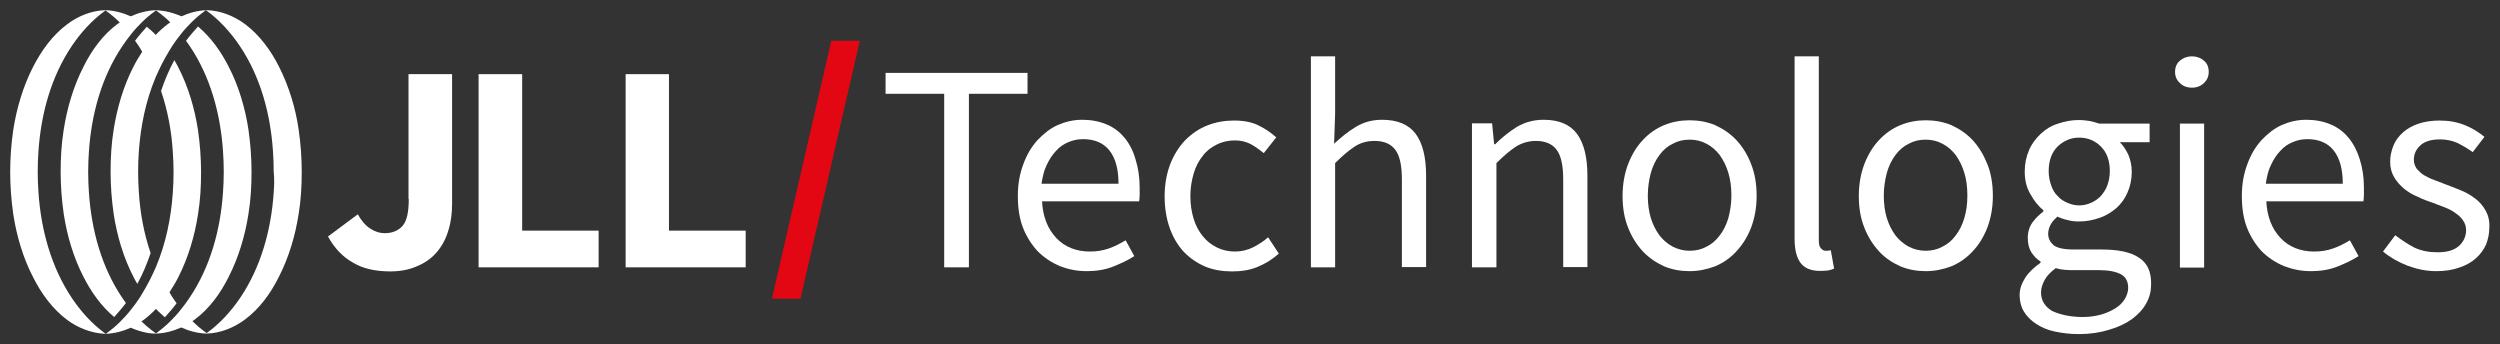 <?xml version="1.0" encoding="utf-8"?>
<!-- Generator: Adobe Illustrator 27.5.0, SVG Export Plug-In . SVG Version: 6.00 Build 0)  -->
<svg version="1.1" id="Layer_2" xmlns="http://www.w3.org/2000/svg" xmlns:xlink="http://www.w3.org/1999/xlink" x="0px" y="0px"
	 viewBox="0 0 981 135" style="enable-background:new 0 0 981 135;" xml:space="preserve">
<rect x="0" y="0" width="981" height="135" fill="#333333" stroke="none"/>
<style type="text/css">
	.st0{fill:#FFFFFF;}
	.st1{fill:#E30613;}
</style>
<g id="Layer_2_00000095336581711849378040000014257472548246295975_">
	<g>
		<path class="st0" d="M160.4,78.1c0,5-0.7,8.5-2.4,10.5c-1.7,1.9-4,2.9-7.1,2.9c-1.9,0-3.8-0.6-5.6-1.8c-1.9-1.2-3.5-3.1-4.9-5.6
			l-11.7,8.7c2.6,4.7,5.9,8.1,9.9,10.3c3.8,2.3,8.8,3.4,14.5,3.4c4.1,0,7.7-0.7,10.9-2.2c3.1-1.3,5.6-3.2,7.6-5.6s3.5-5.3,4.4-8.5
			c1-3.2,1.4-6.7,1.4-10.3V29.1h-17.1v49H160.4z"/>
		<polygon class="st0" points="204.9,29.1 187.8,29.1 187.8,104.9 234.9,104.9 234.9,90.5 204.9,90.5 		"/>
		<polygon class="st0" points="262.5,29.1 245.5,29.1 245.5,104.9 292.6,104.9 292.6,90.5 262.5,90.5 		"/>
		<polygon class="st1" points="302.9,117.2 314.1,117.2 337.4,16 326.2,16 		"/>
		<polygon class="st0" points="403.2,28.6 347.5,28.6 347.5,36.8 370.5,36.8 370.5,104.9 380.2,104.9 380.2,36.8 403.2,36.8 		"/>
		<path class="st0" d="M441.3,54.1c-1.9-2.3-4.2-4.1-7.1-5.3s-6-1.8-9.6-1.8c-3.2,0-6.4,0.7-9.4,2s-5.6,3.4-8,5.9
			c-2.3,2.5-4.2,5.6-5.6,9.4c-1.4,3.7-2.2,7.8-2.2,12.5s0.6,8.9,2,12.5s3.4,6.7,5.8,9.3c2.5,2.5,5.4,4.4,8.6,5.8
			c3.4,1.3,6.8,2,10.7,2c3.8,0,7.3-0.6,10.3-1.8c3-1.2,5.8-2.5,8.3-4.1l-3.4-6.2c-2.2,1.3-4.3,2.4-6.6,3.2c-2.3,0.8-4.7,1.2-7.4,1.2
			c-5.4,0-9.9-1.8-13.2-5.3c-3.4-3.6-5.3-8.4-5.6-14.4H447c0.1-0.7,0.2-1.6,0.2-2.5s0-2,0-3c0-4.1-0.6-7.7-1.6-10.9
			C444.7,59.3,443.2,56.4,441.3,54.1z M408.7,72.1c0.4-2.8,1-5.3,2-7.3c1-2.2,2.2-4,3.6-5.5c1.4-1.6,3.1-2.8,4.9-3.5
			c1.8-0.8,3.7-1.2,5.8-1.2c4.4,0,7.9,1.4,10.3,4.4s3.6,7.3,3.6,13.1H408.7z"/>
		<path class="st0" d="M491.8,97c-2.2,1.1-4.6,1.7-7.2,1.7c-2.5,0-4.9-0.5-7.1-1.6s-4-2.5-5.5-4.4c-1.6-1.9-2.8-4.2-3.6-6.8
			c-0.8-2.6-1.3-5.6-1.3-8.9c0-3.2,0.5-6.2,1.3-8.9c0.8-2.8,2-5,3.6-7c1.4-1.9,3.4-3.4,5.5-4.4c2.2-1.1,4.6-1.6,7.1-1.6
			c2.3,0,4.3,0.5,6.1,1.4c1.8,1,3.5,2.2,5.2,3.6l4.9-6.2c-2-1.8-4.3-3.4-7-4.7c-2.6-1.3-5.8-1.9-9.5-1.9s-7.2,0.6-10.5,1.9
			s-6.1,3.2-8.7,5.8c-2.4,2.5-4.4,5.6-5.9,9.4c-1.4,3.7-2.2,7.9-2.2,12.6s0.7,8.8,2,12.5c1.3,3.6,3.1,6.7,5.5,9.3
			c2.4,2.5,5.2,4.4,8.4,5.8c3.2,1.3,6.7,1.9,10.5,1.9c3.5,0,6.7-0.4,9.9-1.7s6-3,8.5-5.3l-4.2-6.4C496,94.6,493.9,95.9,491.8,97z"/>
		<path class="st0" d="M542.3,47c-4,0-7.3,1-10.3,2.8s-5.8,4.1-8.5,6.6l0.4-11.7V22.1h-9.5v82.8h9.5V64c2.9-2.9,5.4-5,7.7-6.5
			s4.8-2.2,7.8-2.2c3.7,0,6.5,1.2,8.2,3.6c1.7,2.3,2.5,6.2,2.5,11.5v34.4h9.5V69c0-7.2-1.3-12.7-4.1-16.5
			C552.7,48.8,548.3,47,542.3,47z"/>
		<path class="st0" d="M605.7,47c-4,0-7.4,1-10.5,2.8c-3,1.9-5.8,4.1-8.5,6.8h-0.4l-0.8-8.2h-7.9v56.5h9.6V64c2.9-2.9,5.4-5,7.7-6.5
			c2.3-1.4,4.9-2.2,7.8-2.2c3.7,0,6.5,1.2,8.2,3.6c1.7,2.3,2.5,6.2,2.5,11.5v34.4h9.5V69c0-7.2-1.3-12.7-4.1-16.5
			C616,48.8,611.7,47,605.7,47z"/>
		<path class="st0" d="M681.3,54.9c-2.4-2.5-5.2-4.4-8.3-5.8c-3.1-1.3-6.5-1.9-10-1.9s-6.8,0.6-10,1.9c-3.1,1.3-5.9,3.2-8.3,5.8
			c-2.4,2.5-4.3,5.6-5.8,9.4c-1.4,3.7-2.2,7.9-2.2,12.6s0.7,8.8,2.2,12.5c1.4,3.6,3.4,6.7,5.8,9.3c2.4,2.5,5.2,4.4,8.3,5.8
			c3.1,1.3,6.5,1.9,10,1.9s6.8-0.7,10-1.9c3.1-1.3,5.9-3.2,8.3-5.8s4.3-5.5,5.8-9.3c1.4-3.7,2.2-7.8,2.2-12.5s-0.7-8.9-2.2-12.6
			C685.7,60.6,683.7,57.5,681.3,54.9z M678.2,85.6c-0.8,2.6-1.9,4.9-3.4,6.8c-1.4,1.9-3.1,3.4-5.2,4.4c-2,1.1-4.2,1.6-6.6,1.6
			c-2.4,0-4.6-0.6-6.6-1.6c-2-1.1-3.7-2.5-5.2-4.4c-1.4-1.9-2.6-4.2-3.4-6.8c-0.8-2.6-1.2-5.6-1.2-8.9s0.5-6.2,1.2-8.9
			c0.8-2.8,1.9-5,3.4-7s3.1-3.4,5.2-4.4c2-1.1,4.2-1.6,6.6-1.6c2.4,0,4.6,0.5,6.6,1.6c2,1,3.7,2.5,5.2,4.4c1.4,2,2.6,4.3,3.4,7
			c0.8,2.6,1.2,5.6,1.2,8.9C679.4,80.1,678.9,82.9,678.2,85.6z"/>
		<path class="st0" d="M717.1,98.4c-0.2,0-0.5,0-0.8,0c-0.6,0-1.3-0.4-1.8-1c-0.6-0.6-0.8-1.7-0.8-3.2V22.1h-9.5v71.5
			c0,4.2,0.7,7.3,2.3,9.5s4.2,3.2,7.8,3.2c1.3,0,2.4-0.1,3.2-0.2c0.8-0.2,1.6-0.4,2.2-0.7l-1.3-7.2
			C717.9,98.3,717.4,98.4,717.1,98.4z"/>
		<path class="st0" d="M774,54.9c-2.4-2.5-5.2-4.4-8.3-5.8c-3.1-1.3-6.5-1.9-10-1.9s-6.8,0.6-10,1.9c-3.1,1.3-5.9,3.2-8.3,5.8
			c-2.4,2.5-4.3,5.6-5.8,9.4c-1.4,3.7-2.2,7.9-2.2,12.6s0.7,8.8,2.2,12.5c1.4,3.6,3.4,6.7,5.8,9.3s5.2,4.4,8.3,5.8
			c3.1,1.3,6.5,1.9,10,1.9s6.8-0.7,10-1.9c3.1-1.3,5.9-3.2,8.3-5.8c2.4-2.5,4.3-5.5,5.8-9.3c1.4-3.7,2.2-7.8,2.2-12.5
			s-0.7-8.9-2.2-12.6C778.3,60.6,776.4,57.5,774,54.9z M770.8,85.6c-0.8,2.6-1.9,4.9-3.4,6.8c-1.4,1.9-3.1,3.4-5.2,4.4
			c-2,1.1-4.2,1.6-6.6,1.6c-2.4,0-4.6-0.6-6.6-1.6c-2-1.1-3.7-2.5-5.2-4.4c-1.4-1.9-2.6-4.2-3.4-6.8c-0.8-2.6-1.2-5.6-1.2-8.9
			s0.5-6.2,1.2-8.9c0.8-2.8,1.9-5,3.4-7c1.4-1.9,3.1-3.4,5.2-4.4c2-1.1,4.2-1.6,6.6-1.6c2.4,0,4.6,0.5,6.6,1.6c2,1,3.7,2.5,5.2,4.4
			c1.4,2,2.6,4.3,3.4,7c0.8,2.6,1.2,5.6,1.2,8.9C772,80.1,771.6,82.9,770.8,85.6z"/>
		<path class="st0" d="M839.3,101.1c-3.2-2.2-8.2-3.2-14.8-3.2h-10.9c-3.8,0-6.5-0.6-7.9-1.8c-1.3-1.2-2-2.6-2-4.4
			c0-1.4,0.5-2.8,1.1-3.8c0.6-1.1,1.6-2,2.5-2.9c1.3,0.6,2.8,1.1,4.2,1.4c1.4,0.4,2.9,0.5,4.3,0.5c2.9,0,5.5-0.5,8-1.4
			c2.5-0.8,4.7-2.2,6.6-3.8c1.9-1.7,3.4-3.7,4.4-6.1c1.1-2.4,1.7-5.2,1.7-8.2c0-2.4-0.5-4.6-1.3-6.6c-1-2-2-3.7-3.4-5h11.7v-7.3
			h-19.8c-1.1-0.4-2.3-0.7-3.6-1c-1.3-0.2-2.8-0.4-4.3-0.4c-2.9,0-5.5,0.5-8.2,1.4c-2.6,0.8-4.9,2.2-6.8,4c-1.9,1.8-3.5,3.8-4.6,6.4
			s-1.7,5.3-1.7,8.4c0,3.4,0.7,6.4,2.3,9c1.4,2.6,3.2,4.7,5,6.2V83c-1.4,1.1-2.9,2.4-4.2,4.2c-1.3,1.8-1.9,3.8-1.9,6.2
			c0,2.3,0.5,4.1,1.4,5.6c1.1,1.6,2.2,2.8,3.6,3.6v0.5c-2.5,1.8-4.6,3.7-6,5.9c-1.4,2.2-2.2,4.4-2.2,6.8s0.6,4.7,1.7,6.5
			c1.2,1.9,2.8,3.5,4.8,4.8s4.4,2.4,7.3,3c2.9,0.6,6,1,9.5,1c4.3,0,8.3-0.6,11.8-1.7c3.5-1,6.5-2.4,9-4.2c2.4-1.8,4.3-3.8,5.6-6.2
			c1.3-2.3,1.9-4.8,1.9-7.4C844.2,106.6,842.6,103.2,839.3,101.1z M807.4,57.5c2.4-2.3,5.2-3.5,8.5-3.5s6.2,1.2,8.5,3.5
			s3.5,5.5,3.5,9.7c0,2-0.4,4-1,5.6c-0.6,1.7-1.6,3-2.6,4.2c-1.1,1.1-2.4,2-3.8,2.6c-1.4,0.6-2.9,1-4.6,1s-3.2-0.4-4.6-1
			c-1.4-0.6-2.8-1.4-3.8-2.6c-1.2-1.1-2-2.5-2.6-4.2s-1-3.6-1-5.6C803.9,63,805.1,59.8,807.4,57.5z M833.8,117.3
			c-0.8,1.3-2,2.6-3.6,3.6s-3.5,1.9-5.6,2.5s-4.6,1-7.3,1c-5,0-9.1-1-12.1-2.4c-2.9-1.8-4.3-4.2-4.3-7.2c0-1.7,0.5-3.2,1.4-4.9
			s2.4-3.2,4.4-4.7c1.2,0.4,2.4,0.6,3.7,0.7s2.5,0.1,3.6,0.1h9.7c3.7,0,6.6,0.6,8.5,1.6s2.9,2.8,2.9,5.4
			C835.1,114.4,834.6,115.9,833.8,117.3z"/>
		<path class="st0" d="M860.1,22.1c-1.8,0-3.4,0.6-4.7,1.7s-1.9,2.6-1.9,4.4s0.6,3.2,1.9,4.4c1.2,1.2,2.8,1.8,4.7,1.8
			s3.5-0.6,4.7-1.8c1.3-1.2,1.9-2.6,1.9-4.4s-0.6-3.4-1.9-4.4C863.6,22.7,861.9,22.1,860.1,22.1z"/>
		<rect x="855.4" y="48.5" class="st0" width="9.5" height="56.5"/>
		<path class="st0" d="M921.6,54.1c-1.9-2.3-4.2-4.1-7.1-5.3c-2.9-1.2-6-1.8-9.6-1.8c-3.2,0-6.4,0.7-9.4,2s-5.6,3.4-8,5.9
			c-2.3,2.5-4.2,5.6-5.6,9.4c-1.4,3.7-2.2,7.8-2.2,12.5s0.6,8.9,2,12.5s3.4,6.7,5.8,9.3c2.5,2.5,5.4,4.4,8.7,5.8
			c3.4,1.3,6.8,2,10.7,2c3.8,0,7.3-0.6,10.3-1.8c3-1.2,5.8-2.5,8.3-4.1l-3.4-6.2c-2.2,1.3-4.3,2.4-6.6,3.2c-2.3,0.8-4.7,1.2-7.4,1.2
			c-5.4,0-9.9-1.8-13.2-5.3c-3.4-3.6-5.3-8.4-5.6-14.4h38.1c0.1-0.7,0.2-1.6,0.2-2.5s0-2,0-3c0-4.1-0.6-7.7-1.6-10.9
			C925,59.3,923.5,56.4,921.6,54.1z M889.1,72.1c0.4-2.8,1-5.3,2-7.3c1-2.2,2.2-4,3.6-5.5c1.4-1.6,3.1-2.8,4.9-3.5
			c1.8-0.8,3.7-1.2,5.8-1.2c4.4,0,7.9,1.4,10.3,4.4c2.4,3,3.6,7.3,3.6,13.1H889.1z"/>
		<path class="st0" d="M975.4,82.7c-1-1.8-2.3-3.4-4-4.7s-3.5-2.4-5.5-3.2c-2-0.8-4.1-1.7-6.1-2.4c-1.6-0.6-3.1-1.2-4.7-1.8
			c-1.4-0.5-2.8-1.2-4-1.9c-1.1-0.7-2-1.6-2.8-2.5c-0.7-1.1-1.1-2.2-1.1-3.5c0-2.2,0.8-4,2.5-5.6s4.2-2.4,7.8-2.4
			c2.5,0,4.8,0.5,6.8,1.4c2,1,4.1,2.2,6,3.6l4.6-6c-2.2-1.8-4.7-3.4-7.7-4.6c-3-1.2-6.2-1.8-9.9-1.8c-3,0-5.8,0.4-8.2,1.2
			s-4.4,1.9-6.1,3.4s-3,3.2-3.8,5.2s-1.3,4.1-1.3,6.4c0,2.4,0.6,4.4,1.6,6.1c1,1.7,2.3,3.1,3.8,4.4c1.6,1.3,3.4,2.4,5.4,3.2
			c1.9,1,4,1.7,6,2.4c1.6,0.6,3.1,1.2,4.7,1.8c1.6,0.6,2.9,1.3,4.1,2.2c1.2,0.8,2.3,1.8,3,2.9c0.8,1.1,1.2,2.4,1.2,3.8
			c0,2.4-1,4.6-2.8,6.2c-1.9,1.7-4.7,2.5-8.4,2.5c-3.4,0-6.4-0.6-9-1.8c-2.5-1.3-5-2.9-7.6-4.9l-4.8,6.4c2.6,2.2,5.9,4.1,9.5,5.5
			c3.7,1.4,7.4,2.2,11.5,2.2c3.4,0,6.4-0.5,8.9-1.4c2.5-0.8,4.7-2,6.5-3.6s3.1-3.4,4-5.4c0.8-2,1.3-4.2,1.3-6.5
			C977,86.8,976.4,84.5,975.4,82.7z"/>
		<path class="st0" d="M109.5,26.2c-3.2-6.4-7.6-12.4-13.3-16.7C91.9,6.3,86.5,4.1,81.1,4l0,0l0,0l0,0c-3.4,0.1-6.8,1-9.9,2.4
			c-2.1-0.9-4.2-1.6-6.4-2c-0.5-0.1-1.1-0.2-1.6-0.2l0,0c-0.7-0.1-1.3-0.2-2-0.2l0,0l0,0l0,0c-3.4,0.1-6.8,1-9.9,2.4
			C48.2,5,44.8,4.1,41.4,4l0,0l0,0l0,0c-5.4,0.1-10.8,2.3-15,5.5C20.6,13.8,16.3,19.8,13,26.2C9,34,6.5,42.6,5.2,51
			C4.4,56.5,4,62,4,67.5l0,0C4,72.9,4.4,78.4,5.2,84c1.3,8.5,3.8,17.1,7.8,24.8c3.2,6.4,7.6,12.4,13.3,16.7
			c4.3,3.2,9.7,5.3,15.1,5.5l0,0l0,0l0,0c3.4-0.1,6.8-1,9.9-2.4l0,0l0,0c2.1,0.9,4.2,1.6,6.4,2c0.5,0.1,1.1,0.2,1.6,0.2l0,0l0,0
			c0.6,0.1,1.2,0.1,1.9,0.1l0,0l0,0l0,0c3.4-0.1,6.8-1,9.9-2.4l0,0l0,0c3.1,1.4,6.5,2.3,9.9,2.4l0,0l0,0l0,0
			c5.4-0.1,10.8-2.3,15.1-5.5c5.8-4.3,10.1-10.3,13.3-16.7c4-7.8,6.5-16.4,7.8-24.8c0.9-5.5,1.2-11,1.2-16.5l0,0
			c0-5.4-0.4-10.9-1.2-16.5C116,42.5,113.4,33.9,109.5,26.2z M107.4,75.6c-1,14.5-4.9,29-13.1,41.2c-3.5,5.2-8,10.2-13.2,13.9
			c-2-1.4-3.9-3-5.6-4.7l0,0l0,0c0.3-0.2,0.6-0.4,0.9-0.6c5.8-4.3,10.1-10.3,13.3-16.7c4-7.8,6.5-16.4,7.8-24.8
			c0.9-5.5,1.2-11,1.2-16.5l0,0c0-5.4-0.4-10.9-1.2-16.5c-1.3-8.5-3.8-17.1-7.8-24.8c-3-5.9-6.9-11.4-12-15.7
			C76,12.3,74.4,14.1,73,16c0.5,0.7,1,1.4,1.4,2c8.2,12.1,12.1,26.7,13.1,41.2c0.2,2.7,0.3,5.5,0.3,8.2c0,2.7-0.1,5.5-0.3,8.2
			c-1,14.5-4.9,29-13.1,41.2c-1,1.5-2.1,3-3.3,4.5c-1.3,1.7-2.8,3.3-4.3,4.8c-1.6,1.6-3.4,3.1-5.2,4.4c-0.1,0.1-0.3,0.2-0.4,0.3
			c-0.1-0.1-0.2-0.1-0.3-0.2c-0.5-0.4-1.1-0.8-1.6-1.2c-1.3-1-2.6-2.1-3.8-3.3l0,0l0,0c0.3-0.2,0.6-0.4,0.9-0.6
			c1.7-1.3,3.3-2.7,4.8-4.3l0,0l0,0c1.1,1.2,2.3,2.2,3.5,3.3c1.6-1.8,3.2-3.6,4.6-5.5c-0.5-0.7-1-1.4-1.4-2
			c-0.5-0.7-0.9-1.5-1.4-2.3l0,0l0,0c1.2-1.9,2.4-3.8,3.4-5.8c4-7.8,6.5-16.4,7.8-24.8c0.9-5.5,1.2-11,1.2-16.5l0,0
			c0-5.4-0.4-10.9-1.2-16.5c-1.3-8.5-3.8-17.1-7.8-24.8c-0.5-0.9-0.9-1.8-1.5-2.7c-2.1,3.9-3.8,7.9-5.2,12.1
			c2.6,7.6,4.1,15.7,4.6,23.7c0.2,2.7,0.3,5.5,0.3,8.2l0,0c0,2.7-0.1,5.5-0.3,8.2c-0.7,9.8-2.7,19.6-6.5,28.7
			c-1.5,3.5-3.2,6.9-5.2,10.2c-0.5,0.8-0.9,1.6-1.4,2.3c-1,1.5-2.1,3-3.3,4.5c-1.3,1.7-2.8,3.3-4.3,4.8c-1.6,1.6-3.4,3.1-5.2,4.4
			c-0.1,0.1-0.3,0.2-0.4,0.3c-5.2-3.7-9.7-8.7-13.2-13.9c-8.3-12.4-12.2-27-13.2-41.5c-0.2-2.7-0.3-5.5-0.3-8.2s0.1-5.5,0.3-8.2
			c1-14.5,4.9-29,13.1-41.2c3.5-5.2,8-10.2,13.2-13.9l0,0c2,1.4,3.9,3,5.6,4.7l0,0c-0.3,0.2-0.6,0.4-0.9,0.6
			C40.3,13.7,36,19.7,32.8,26.1c-4,7.8-6.5,16.4-7.8,24.8c-0.9,5.5-1.2,11-1.2,16.5l0,0c0,5.4,0.4,10.9,1.2,16.5
			c1.3,8.5,3.8,17.1,7.8,24.8c3,5.9,6.9,11.4,12,15.7c1.6-1.8,3.2-3.6,4.6-5.5c-0.5-0.7-1-1.4-1.4-2c-8.2-12.1-12.1-26.7-13.1-41.2
			c-0.2-2.7-0.3-5.5-0.3-8.2s0.1-5.5,0.3-8.2c1-14.5,4.9-29,13.1-41.2c1-1.5,2.1-3,3.3-4.5c1.3-1.7,2.8-3.3,4.3-4.8
			c1.6-1.6,3.4-3.1,5.2-4.4c0.1-0.1,0.3-0.2,0.4-0.3l0,0c0.1,0.1,0.2,0.1,0.3,0.2l0,0c0.5,0.4,1.1,0.8,1.6,1.2
			c1.3,1,2.6,2.1,3.7,3.3c-0.3,0.2-0.6,0.4-0.9,0.6c-1.7,1.3-3.3,2.7-4.8,4.3l0,0c-1.1-1.2-2.3-2.2-3.5-3.2C56,12.3,54.4,14.1,53,16
			c0.5,0.7,1,1.4,1.4,2c0.5,0.7,0.9,1.5,1.4,2.3l0,0c-1.2,1.9-2.4,3.8-3.4,5.8c-4,7.8-6.5,16.4-7.8,24.8c-0.9,5.5-1.2,11-1.2,16.5
			l0,0c0,5.4,0.4,10.9,1.2,16.5c1.3,8.5,3.8,17.1,7.8,24.8c0.5,0.9,0.9,1.8,1.5,2.7c2.1-3.9,3.8-7.9,5.2-12.1
			c-2.6-7.6-4.1-15.7-4.6-23.7c-0.2-2.7-0.3-5.5-0.3-8.2l0,0c0-2.7,0.1-5.5,0.3-8.2c0.7-9.8,2.7-19.6,6.5-28.7
			c1.5-3.5,3.2-6.9,5.2-10.2c0.5-0.8,0.9-1.5,1.4-2.3c1-1.5,2.1-3,3.3-4.5c1.3-1.7,2.8-3.3,4.3-4.8c1.6-1.6,3.4-3.1,5.2-4.4
			c0.1-0.1,0.3-0.2,0.4-0.3C86,7.7,90.5,12.7,94,17.9c8.2,12.1,12.1,26.7,13.1,41.2c0.2,2.7,0.3,5.5,0.3,8.2
			C107.7,70.2,107.6,72.9,107.4,75.6z"/>
	</g>
</g>
</svg>
